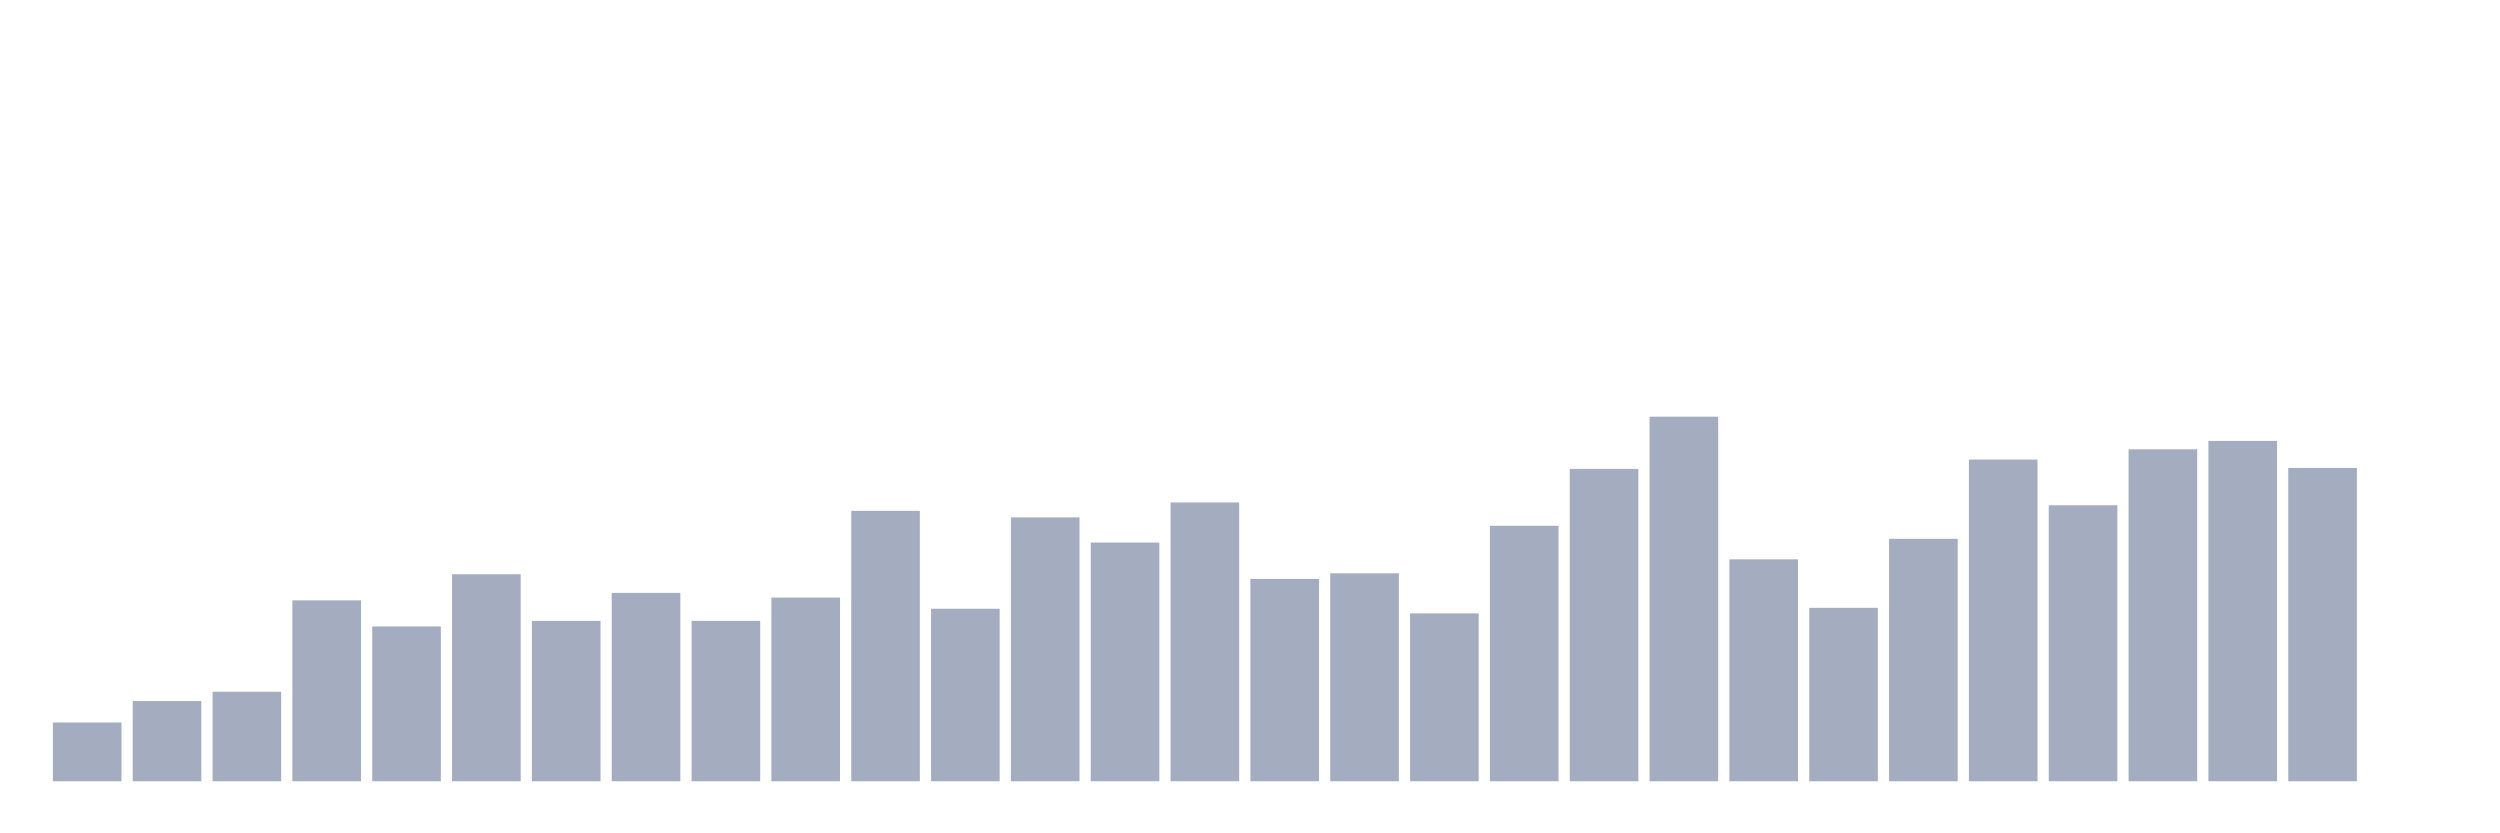 <svg xmlns="http://www.w3.org/2000/svg" viewBox="0 0 480 160"><g transform="translate(10,10)"><rect class="bar" x="0.153" width="13.175" y="128.721" height="11.279" fill="rgb(164,173,192)"></rect><rect class="bar" x="15.482" width="13.175" y="124.604" height="15.396" fill="rgb(164,173,192)"></rect><rect class="bar" x="30.81" width="13.175" y="122.813" height="17.187" fill="rgb(164,173,192)"></rect><rect class="bar" x="46.138" width="13.175" y="105.269" height="34.731" fill="rgb(164,173,192)"></rect><rect class="bar" x="61.466" width="13.175" y="110.281" height="29.719" fill="rgb(164,173,192)"></rect><rect class="bar" x="76.794" width="13.175" y="100.256" height="39.744" fill="rgb(164,173,192)"></rect><rect class="bar" x="92.123" width="13.175" y="109.207" height="30.793" fill="rgb(164,173,192)"></rect><rect class="bar" x="107.451" width="13.175" y="103.836" height="36.164" fill="rgb(164,173,192)"></rect><rect class="bar" x="122.779" width="13.175" y="109.207" height="30.793" fill="rgb(164,173,192)"></rect><rect class="bar" x="138.107" width="13.175" y="104.731" height="35.269" fill="rgb(164,173,192)"></rect><rect class="bar" x="153.436" width="13.175" y="88.082" height="51.918" fill="rgb(164,173,192)"></rect><rect class="bar" x="168.764" width="13.175" y="106.88" height="33.12" fill="rgb(164,173,192)"></rect><rect class="bar" x="184.092" width="13.175" y="89.335" height="50.665" fill="rgb(164,173,192)"></rect><rect class="bar" x="199.42" width="13.175" y="94.169" height="45.831" fill="rgb(164,173,192)"></rect><rect class="bar" x="214.748" width="13.175" y="86.471" height="53.529" fill="rgb(164,173,192)"></rect><rect class="bar" x="230.077" width="13.175" y="101.151" height="38.849" fill="rgb(164,173,192)"></rect><rect class="bar" x="245.405" width="13.175" y="100.077" height="39.923" fill="rgb(164,173,192)"></rect><rect class="bar" x="260.733" width="13.175" y="107.775" height="32.225" fill="rgb(164,173,192)"></rect><rect class="bar" x="276.061" width="13.175" y="90.946" height="49.054" fill="rgb(164,173,192)"></rect><rect class="bar" x="291.39" width="13.175" y="80.026" height="59.974" fill="rgb(164,173,192)"></rect><rect class="bar" x="306.718" width="13.175" y="70" height="70" fill="rgb(164,173,192)"></rect><rect class="bar" x="322.046" width="13.175" y="97.391" height="42.609" fill="rgb(164,173,192)"></rect><rect class="bar" x="337.374" width="13.175" y="106.701" height="33.299" fill="rgb(164,173,192)"></rect><rect class="bar" x="352.702" width="13.175" y="93.453" height="46.547" fill="rgb(164,173,192)"></rect><rect class="bar" x="368.031" width="13.175" y="78.235" height="61.765" fill="rgb(164,173,192)"></rect><rect class="bar" x="383.359" width="13.175" y="87.008" height="52.992" fill="rgb(164,173,192)"></rect><rect class="bar" x="398.687" width="13.175" y="76.266" height="63.734" fill="rgb(164,173,192)"></rect><rect class="bar" x="414.015" width="13.175" y="74.655" height="65.345" fill="rgb(164,173,192)"></rect><rect class="bar" x="429.344" width="13.175" y="79.847" height="60.153" fill="rgb(164,173,192)"></rect><rect class="bar" x="444.672" width="13.175" y="140" height="0" fill="rgb(164,173,192)"></rect></g></svg>